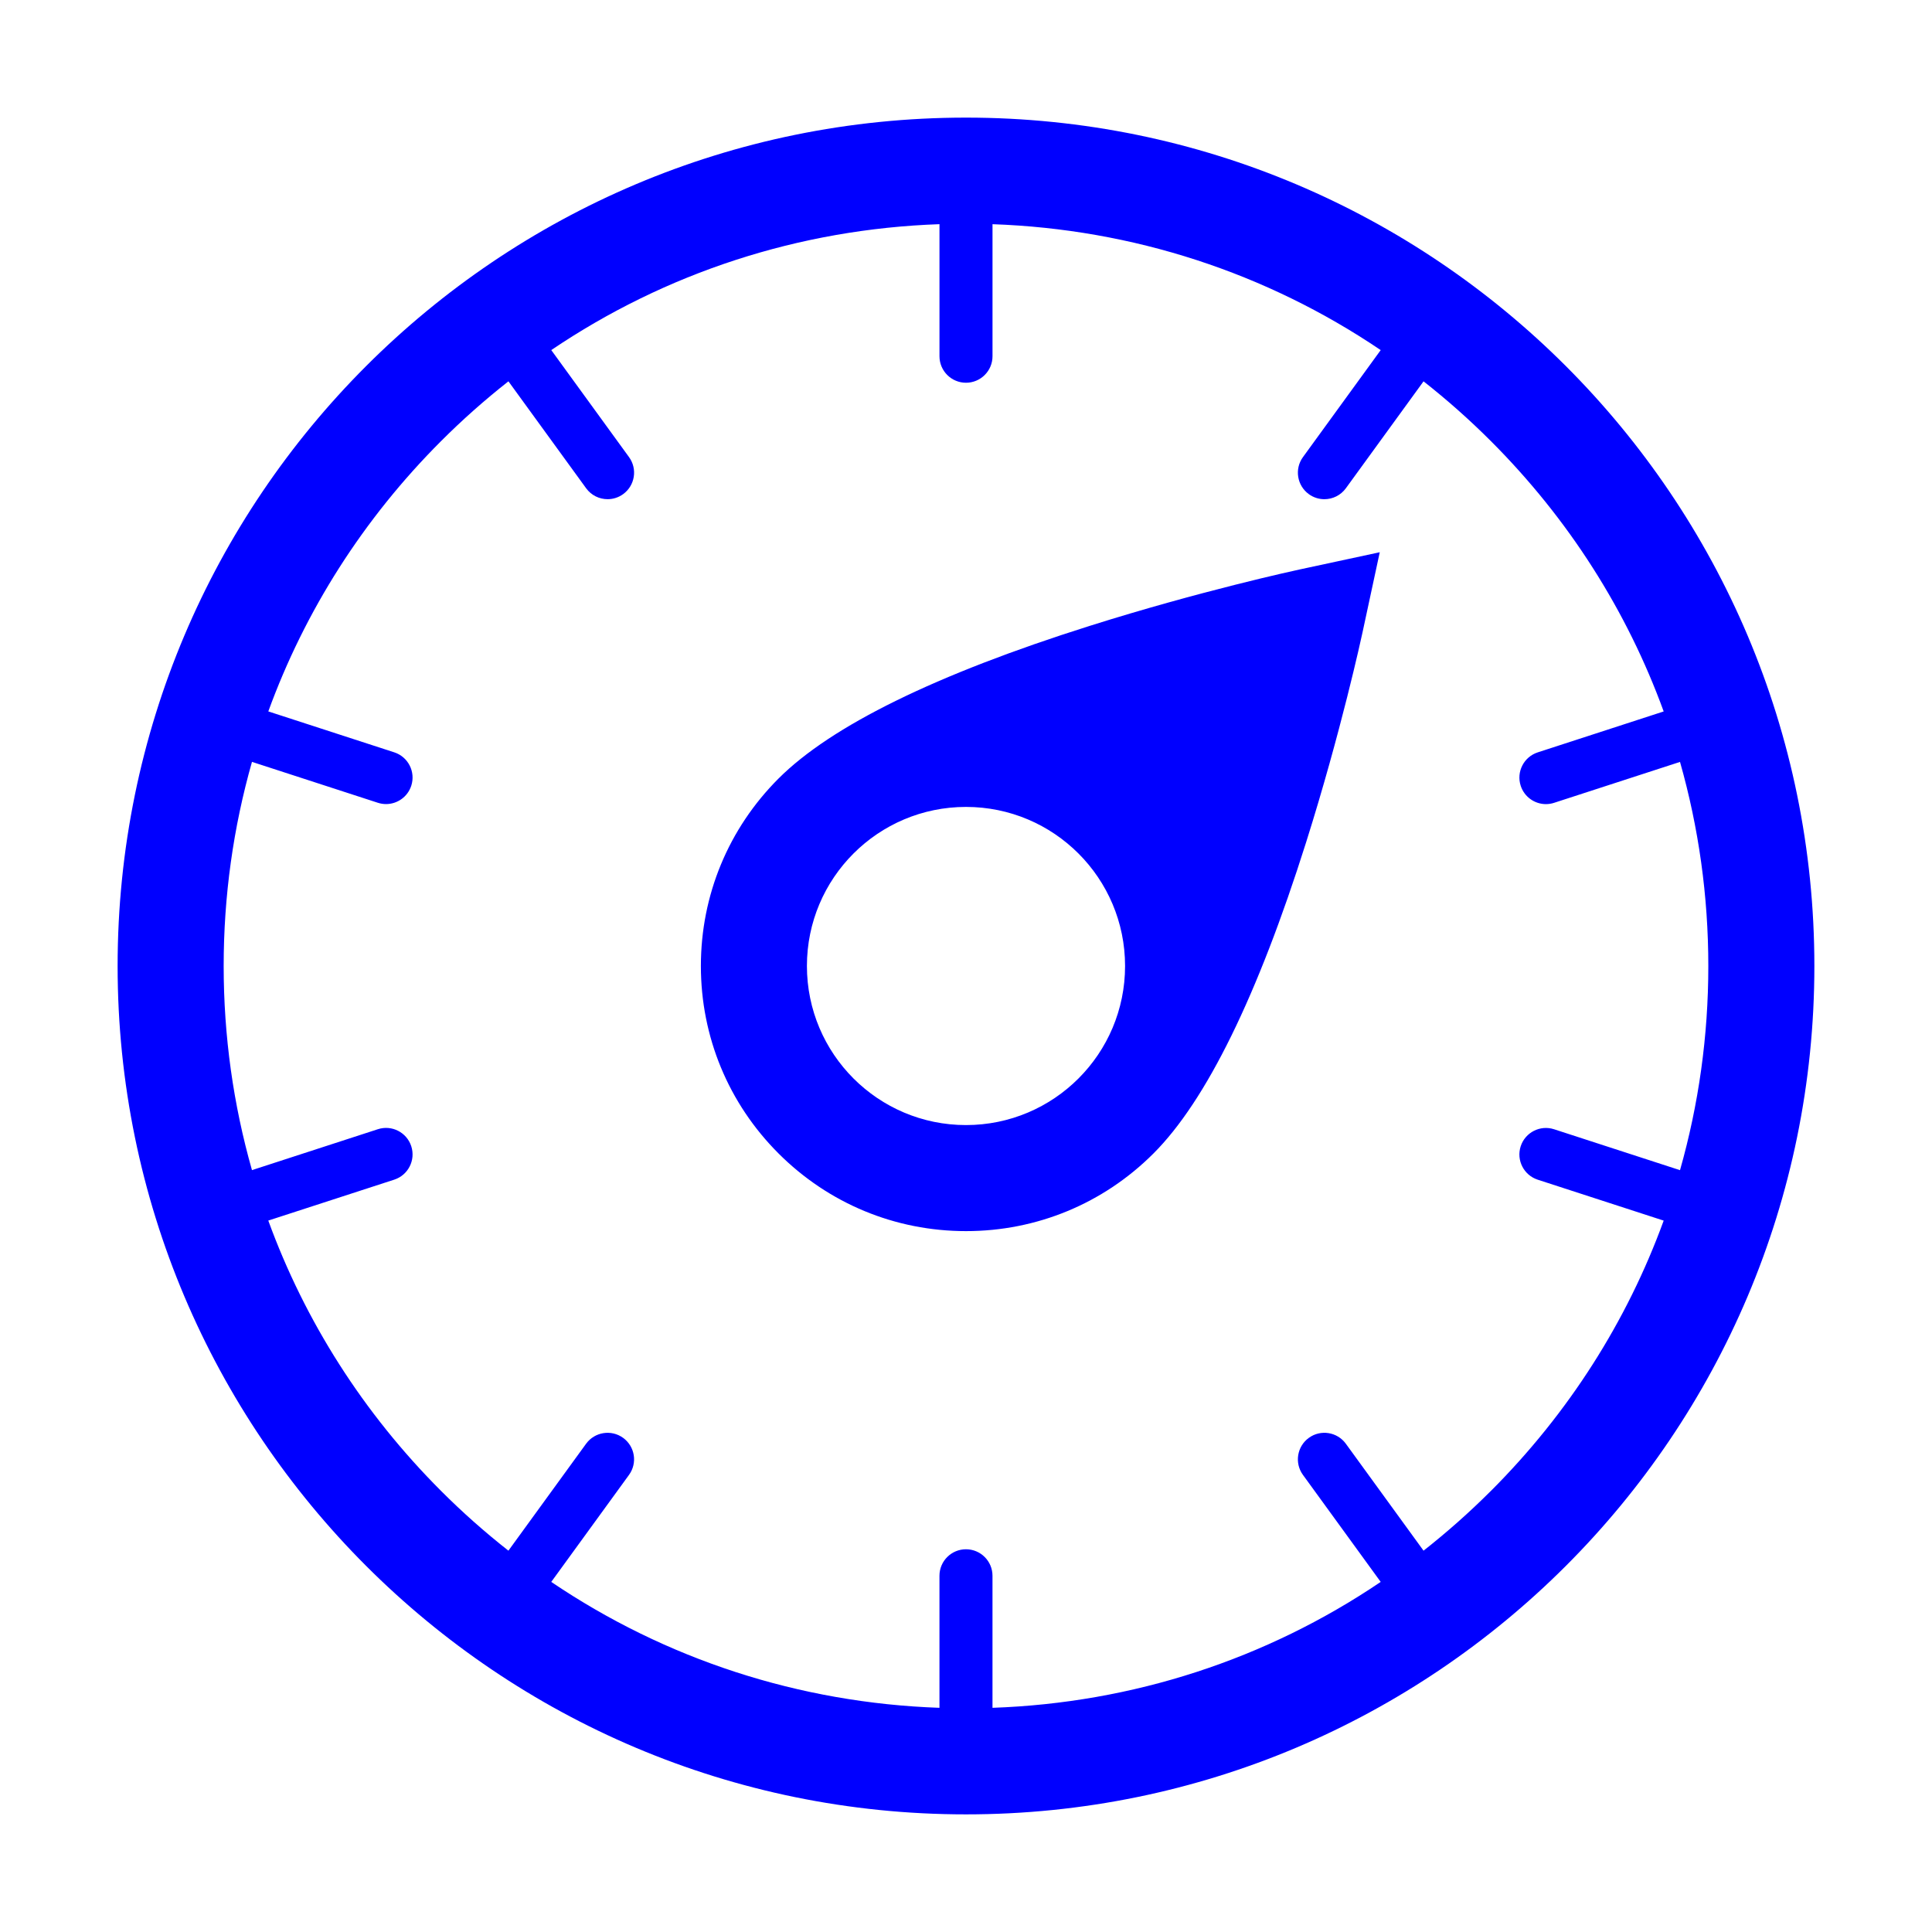 <?xml version="1.0" encoding="UTF-8" standalone="no"?>
<!-- Created with Inkscape (http://www.inkscape.org/) -->

<svg
   width="512"
   height="512"
   viewBox="0 0 135.467 135.467"
   version="1.1"
   id="svg5"
   inkscape:version="1.1.1 (3bf5ae0d25, 2021-09-20, custom)"
   sodipodi:docname="icon.svg"
   xmlns:inkscape="http://www.inkscape.org/namespaces/inkscape"
   xmlns:sodipodi="http://sodipodi.sourceforge.net/DTD/sodipodi-0.dtd"
   xmlns="http://www.w3.org/2000/svg"
   xmlns:svg="http://www.w3.org/2000/svg">
  <sodipodi:namedview
     id="namedview7"
     pagecolor="#ffffff"
     bordercolor="#666666"
     borderopacity="1.0"
     inkscape:pageshadow="2"
     inkscape:pageopacity="0.0"
     inkscape:pagecheckerboard="0"
     inkscape:document-units="mm"
     showgrid="false"
     units="px"
     width="512px"
     inkscape:zoom="0.56569164"
     inkscape:cx="255.43952"
     inkscape:cy="279.30411"
     inkscape:window-width="1584"
     inkscape:window-height="957"
     inkscape:window-x="0"
     inkscape:window-y="45"
     inkscape:window-maximized="1"
     inkscape:current-layer="layer1" />
  <defs
     id="defs2" />
  <g
     inkscape:label="Layer 1"
     inkscape:groupmode="layer"
     id="layer1">
    <path
       d="m 67.733,8.247 c -32.854,0 -59.486,26.633 -59.486,59.486 0,32.853 26.633,59.486 59.486,59.486 32.853,0 59.486,-26.633 59.486,-59.486 0,-32.853 -26.634,-59.486 -59.486,-59.486 z M 104.538,104.538 c -1.501,1.501 -3.079,2.898 -4.723,4.191 l -5.448,-7.498 c -0.604,-0.83 -1.766,-1.015 -2.596,-0.411 -0.83,0.604 -1.015,1.766 -0.411,2.597 l 5.451,7.503 c -8.019,5.423 -17.381,8.485 -27.22,8.828 v -9.258 c 0,-1.027 -0.832,-1.859 -1.859,-1.859 -1.027,0 -1.859,0.832 -1.859,1.859 v 9.258 c -9.839,-0.343 -19.201,-3.405 -27.22,-8.828 l 5.451,-7.503 c 0.604,-0.83 0.419,-1.993 -0.411,-2.597 -0.83,-0.603 -1.993,-0.418 -2.597,0.411 l -5.447,7.498 c -1.644,-1.291 -3.222,-2.688 -4.723,-4.19 C 25.471,99.081 21.377,92.625 18.812,85.583 l 8.832,-2.869 c 0.976,-0.318 1.51,-1.366 1.193,-2.343 -0.317,-0.977 -1.366,-1.51 -2.342,-1.193 l -8.827,2.868 c -1.307,-4.597 -1.985,-9.402 -1.985,-14.313 0,-4.911 0.678,-9.716 1.985,-14.313 l 8.827,2.868 c 0.191,0.062 0.384,0.091 0.574,0.091 0.784,0 1.512,-0.5 1.768,-1.285 0.317,-0.977 -0.217,-2.025 -1.193,-2.343 l -8.831,-2.869 c 2.565,-7.042 6.658,-13.498 12.115,-18.955 1.501,-1.501 3.079,-2.898 4.722,-4.19 l 5.448,7.498 c 0.364,0.501 0.93,0.766 1.505,0.766 0.379,0 0.761,-0.115 1.091,-0.355 0.831,-0.604 1.015,-1.766 0.411,-2.597 l -5.451,-7.503 c 8.019,-5.423 17.381,-8.485 27.22,-8.828 v 9.259 c 0,1.027 0.832,1.859 1.859,1.859 1.027,0 1.859,-0.832 1.859,-1.859 v -9.258 c 9.838,0.343 19.2,3.405 27.219,8.828 l -5.451,7.503 c -0.604,0.83 -0.419,1.993 0.411,2.597 0.33,0.24 0.712,0.355 1.091,0.355 0.574,0 1.142,-0.266 1.506,-0.766 l 5.447,-7.498 c 1.644,1.292 3.222,2.689 4.723,4.191 5.457,5.457 9.551,11.914 12.115,18.955 l -8.832,2.87 c -0.976,0.318 -1.51,1.366 -1.193,2.343 0.256,0.785 0.984,1.285 1.768,1.285 0.19,0 0.384,-0.029 0.574,-0.091 l 8.828,-2.868 c 1.307,4.597 1.985,9.402 1.985,14.313 0,4.911 -0.679,9.716 -1.985,14.313 l -8.828,-2.868 c -0.976,-0.318 -2.025,0.217 -2.343,1.193 -0.317,0.977 0.218,2.025 1.194,2.343 l 8.832,2.869 c -2.564,7.041 -6.658,13.497 -12.115,18.954 z M 91.117,39.932 c -0.281,0.06 -6.959,1.506 -14.721,3.957 -10.774,3.402 -18.11,7.002 -21.807,10.699 -3.512,3.512 -5.445,8.18 -5.445,13.145 0,4.965 1.933,9.634 5.445,13.145 3.512,3.511 8.179,5.445 13.145,5.445 4.965,0 9.634,-1.934 13.145,-5.445 3.697,-3.697 7.297,-11.034 10.699,-21.807 2.451,-7.762 3.897,-14.441 3.957,-14.722 l 1.21,-5.627 z m -23.384,38.955 c -6.161,0 -11.154,-4.994 -11.154,-11.155 0,-6.159 4.994,-11.153 11.154,-11.153 6.16,0 11.154,4.994 11.154,11.154 0,6.16 -4.994,11.154 -11.154,11.154 z"
       id="path17358"
       style="stroke-width:0.465;fill:#0000ff" />
  </g>
</svg>
